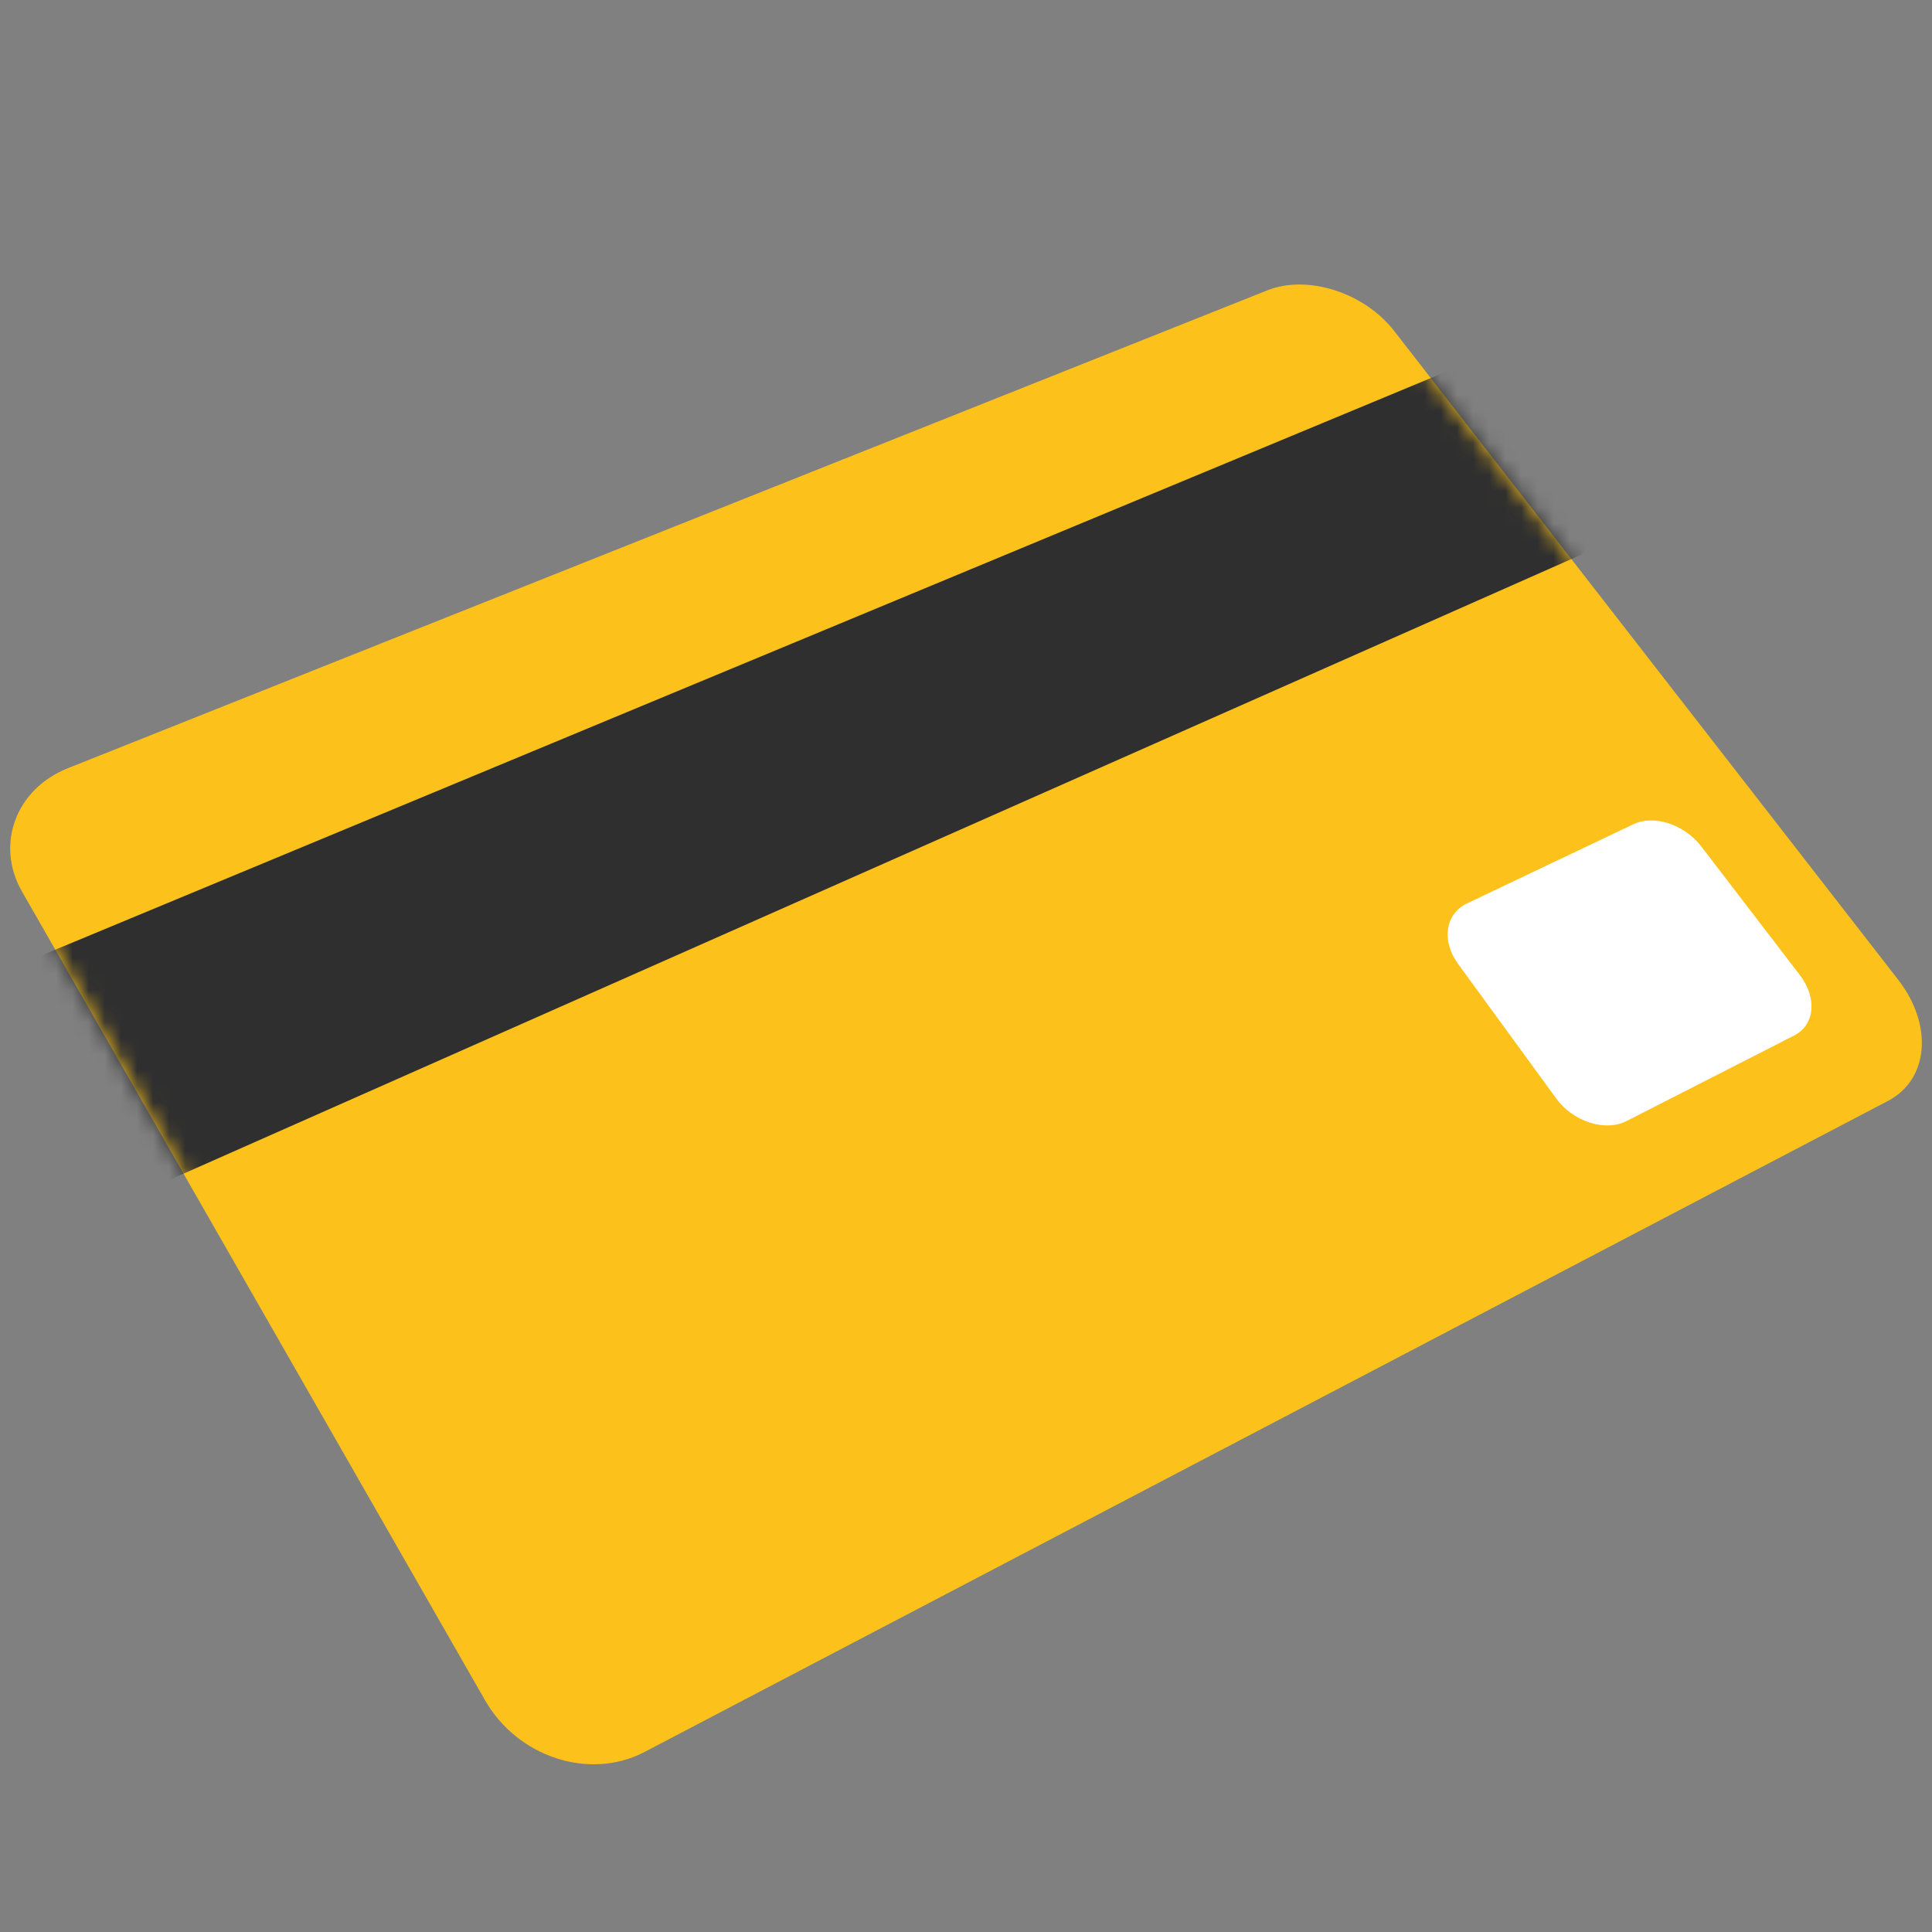 <svg xmlns="http://www.w3.org/2000/svg" fill="none" aria-hidden="true" data-slot="icon" viewBox="0 0 120 120"><rect x="0" y="0" width="120" height="120" fill="#808080" stroke="none"/><path fill="#FCC21B" d="M117.9 60.853c2.175 2.803 1.913 6.197-.637 7.528l-77.26 40.453c-3.393 1.763-7.856.31-9.88-3.234L1.368 55.378c-1.678-2.934-.375-6.375 2.84-7.66l74.523-29.69c2.493-.984 6.009.14 7.865 2.531z"/><mask id="a" width="120" height="93" x="0" y="17" maskUnits="userSpaceOnUse" style="mask-type:luminance"><path fill="#fff" d="M117.9 60.853c2.175 2.803 1.913 6.197-.637 7.528l-77.26 40.453c-3.393 1.763-7.856.31-9.88-3.234L1.368 55.378c-1.678-2.934-.375-6.375 2.84-7.66l74.523-29.69c2.493-.984 6.009.14 7.865 2.531z"/></mask><g mask="url(#a)"><path fill="#2F2F2F" d="M100.181 33.581 7.903 74.447-.019 60.422l91.454-38.006z"/></g><path fill="#fff" d="M111.806 60.581c1.069 1.406.919 3.094-.375 3.74l-10.397 5.307c-1.34.684-3.319.047-4.387-1.416l-6.103-8.371c-1.022-1.416-.77-3.085.562-3.722l10.341-4.922c1.275-.61 3.15 0 4.2 1.35z"/></svg>